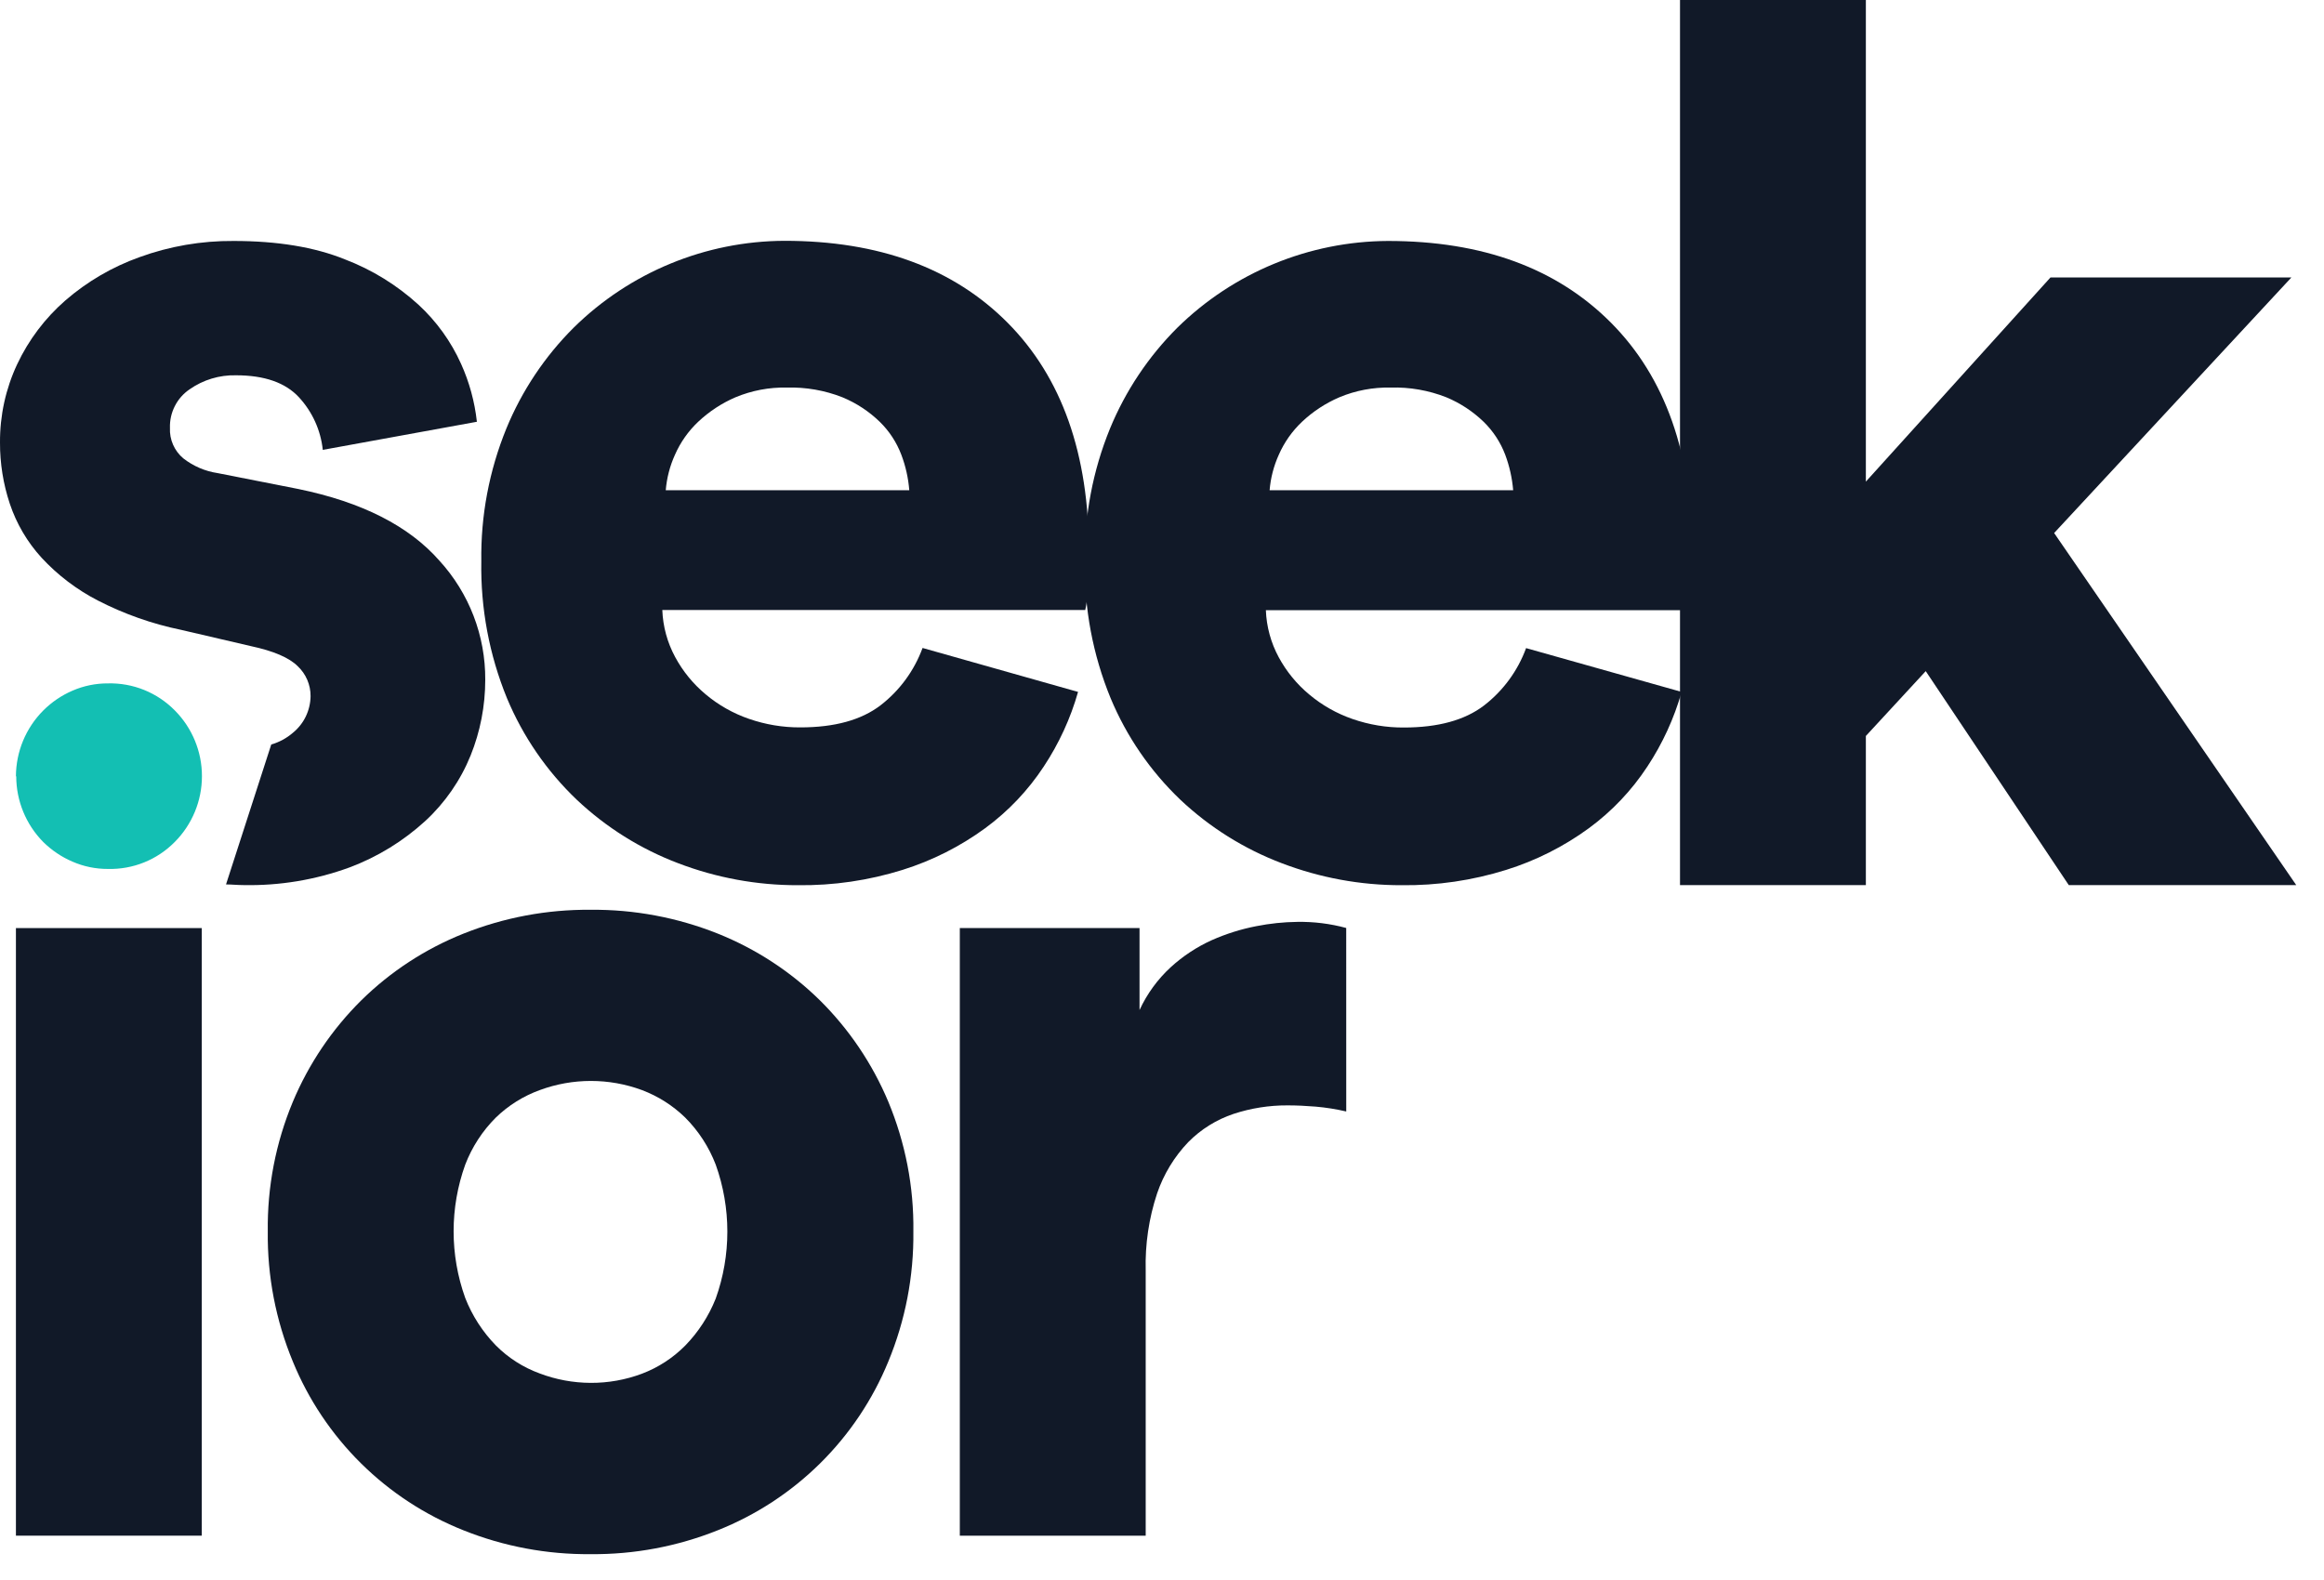 <svg width="75" height="51" viewBox="0 0 75 51" fill="none" xmlns="http://www.w3.org/2000/svg">
<path d="M34.791 22.334C34.548 23.189 34.175 24.001 33.685 24.741C33.178 25.513 32.536 26.188 31.791 26.735C30.982 27.326 30.082 27.78 29.126 28.079C28.034 28.42 26.895 28.587 25.751 28.573C24.43 28.576 23.119 28.335 21.885 27.863C20.669 27.402 19.557 26.705 18.611 25.812C17.643 24.888 16.877 23.773 16.361 22.537C15.788 21.135 15.506 19.631 15.533 18.117C15.511 16.648 15.787 15.19 16.342 13.83C16.843 12.612 17.581 11.506 18.514 10.576C20.328 8.789 22.769 7.783 25.315 7.773C28.365 7.773 30.766 8.655 32.517 10.417C34.268 12.18 35.143 14.653 35.141 17.837C35.141 18.257 35.128 18.659 35.101 19.04C35.097 19.259 35.071 19.477 35.023 19.69H21.374C21.394 20.222 21.536 20.742 21.789 21.209C22.037 21.67 22.372 22.078 22.774 22.413C23.187 22.76 23.66 23.027 24.17 23.203C24.703 23.388 25.264 23.482 25.828 23.479C26.932 23.479 27.793 23.242 28.413 22.769C29.032 22.292 29.504 21.649 29.773 20.915L34.791 22.334ZM29.344 15.824C29.313 15.432 29.227 15.047 29.088 14.68C28.936 14.278 28.698 13.914 28.39 13.614C28.043 13.277 27.634 13.009 27.187 12.824C26.616 12.599 26.005 12.493 25.392 12.51C24.824 12.498 24.26 12.605 23.735 12.824C23.291 13.015 22.884 13.283 22.532 13.614C22.213 13.915 21.958 14.278 21.782 14.68C21.618 15.041 21.518 15.428 21.485 15.824H29.344Z" fill="#111928"/>
<path d="M54.269 22.334C54.027 23.188 53.654 24 53.165 24.741C52.659 25.513 52.019 26.188 51.275 26.734C50.465 27.326 49.564 27.78 48.606 28.079C47.515 28.42 46.377 28.587 45.233 28.573C43.911 28.576 42.6 28.335 41.365 27.863C40.149 27.402 39.036 26.705 38.09 25.812C37.122 24.887 36.357 23.772 35.842 22.537C35.267 21.135 34.984 19.631 35.012 18.117C34.991 16.65 35.266 15.194 35.821 13.835C36.322 12.618 37.06 11.512 37.992 10.581C39.807 8.795 42.248 7.789 44.794 7.778C47.845 7.778 50.245 8.66 51.995 10.422C53.745 12.185 54.617 14.658 54.611 17.841C54.611 18.262 54.598 18.663 54.571 19.045C54.568 19.264 54.541 19.482 54.493 19.695H40.852C40.872 20.227 41.014 20.747 41.267 21.215C41.516 21.675 41.85 22.084 42.253 22.418C42.666 22.765 43.139 23.032 43.648 23.208C44.181 23.393 44.741 23.487 45.305 23.483C46.408 23.483 47.27 23.247 47.89 22.774C48.509 22.297 48.981 21.654 49.25 20.92L54.269 22.334ZM48.833 15.824C48.8 15.432 48.714 15.047 48.577 14.68C48.425 14.278 48.187 13.914 47.879 13.614C47.531 13.278 47.123 13.01 46.676 12.824C46.104 12.599 45.493 12.492 44.879 12.51C44.311 12.498 43.747 12.604 43.223 12.824C42.778 13.015 42.371 13.282 42.019 13.614C41.7 13.915 41.445 14.278 41.269 14.68C41.106 15.041 41.005 15.428 40.973 15.824H48.833Z" fill="#111928"/>
<path d="M66.291 17.205L74.104 28.569H66.763L62.147 21.663L60.215 23.756V28.569H54.217V0H60.215V15.546L66.172 8.957H73.947L66.291 17.205Z" fill="#111928"/>
<path d="M7.294 28.548C7.48 28.548 7.658 28.569 7.852 28.569C9.022 28.594 10.187 28.4 11.286 27.997C12.188 27.658 13.017 27.148 13.728 26.497C14.363 25.91 14.862 25.189 15.187 24.387C15.5 23.611 15.66 22.782 15.66 21.945C15.669 20.522 15.141 19.148 14.181 18.098C13.197 16.977 11.68 16.206 9.627 15.784L7.023 15.271C6.621 15.211 6.241 15.048 5.919 14.798C5.775 14.679 5.661 14.527 5.586 14.356C5.51 14.185 5.476 13.998 5.485 13.811C5.477 13.567 5.531 13.326 5.642 13.108C5.752 12.891 5.915 12.705 6.117 12.568C6.555 12.26 7.081 12.101 7.616 12.114C8.535 12.114 9.212 12.351 9.648 12.824C10.08 13.292 10.35 13.887 10.417 14.521L15.39 13.614C15.319 12.966 15.146 12.333 14.877 11.739C14.555 11.023 14.091 10.379 13.515 9.845C12.82 9.208 12.01 8.707 11.129 8.371C10.153 7.976 8.956 7.778 7.538 7.778C6.502 7.77 5.472 7.947 4.498 8.302C3.623 8.615 2.813 9.088 2.11 9.697C1.454 10.269 0.923 10.972 0.553 11.76C0.183 12.55 -0.005 13.413 0 14.285C-0.002 14.956 0.104 15.622 0.316 16.258C0.532 16.904 0.881 17.499 1.341 18.002C1.862 18.565 2.476 19.032 3.157 19.383C4.005 19.819 4.907 20.138 5.841 20.33L8.089 20.854C8.825 21.011 9.331 21.227 9.608 21.504C9.74 21.628 9.845 21.778 9.916 21.944C9.987 22.11 10.024 22.289 10.023 22.47C10.02 22.698 9.967 22.921 9.869 23.126C9.77 23.331 9.627 23.511 9.451 23.654C9.248 23.829 9.011 23.957 8.754 24.031L7.294 28.548Z" fill="#111928"/>
<path d="M6.511 29.957H0.514V49.569H6.511V29.957Z" fill="#111928"/>
<path d="M19.059 29.366C20.464 29.353 21.858 29.615 23.163 30.135C24.392 30.627 25.512 31.358 26.457 32.286C27.402 33.222 28.153 34.335 28.667 35.561C29.219 36.887 29.495 38.311 29.476 39.747C29.493 41.188 29.218 42.618 28.667 43.95C28.162 45.181 27.415 46.297 26.469 47.233C25.523 48.168 24.399 48.904 23.163 49.395C21.858 49.917 20.464 50.179 19.059 50.166C17.654 50.179 16.259 49.917 14.955 49.395C13.719 48.904 12.594 48.168 11.649 47.233C10.703 46.297 9.955 45.181 9.451 43.95C8.9 42.619 8.624 41.189 8.642 39.749C8.623 38.313 8.898 36.888 9.451 35.563C9.965 34.337 10.716 33.224 11.661 32.288C12.605 31.359 13.725 30.628 14.955 30.137C16.26 29.616 17.654 29.354 19.059 29.366V29.366ZM19.059 44.637C19.625 44.64 20.187 44.54 20.717 44.341C21.242 44.142 21.718 43.833 22.113 43.434C22.538 42.998 22.873 42.481 23.098 41.915C23.598 40.518 23.598 38.99 23.098 37.593C22.879 37.023 22.544 36.506 22.113 36.074C21.714 35.685 21.239 35.383 20.717 35.186C19.654 34.793 18.485 34.793 17.421 35.186C16.89 35.378 16.406 35.681 16.001 36.074C15.569 36.505 15.233 37.023 15.014 37.593C14.514 38.984 14.514 40.505 15.014 41.896C15.237 42.467 15.573 42.988 16.001 43.427C16.402 43.831 16.887 44.14 17.421 44.334C17.945 44.532 18.499 44.634 19.059 44.637Z" fill="#111928"/>
<path d="M43.446 35.877C43.121 35.801 42.792 35.749 42.459 35.72C42.144 35.694 41.842 35.68 41.552 35.68C40.96 35.677 40.371 35.77 39.808 35.955C39.257 36.14 38.757 36.451 38.349 36.864C37.897 37.336 37.553 37.902 37.342 38.521C37.076 39.322 36.952 40.164 36.974 41.008V49.569H30.975V29.957H36.775V32.602C37.017 32.079 37.358 31.61 37.782 31.22C38.174 30.862 38.62 30.567 39.104 30.348C39.565 30.143 40.048 29.991 40.544 29.895C40.98 29.809 41.422 29.762 41.866 29.757C42.399 29.748 42.93 29.814 43.445 29.954L43.446 35.877Z" fill="#111928"/>
<path d="M0.514 25.057C0.517 24.261 0.834 23.498 1.396 22.934C1.667 22.663 1.986 22.446 2.338 22.294C2.699 22.137 3.09 22.057 3.484 22.059C3.884 22.049 4.282 22.121 4.653 22.271C5.024 22.421 5.36 22.646 5.641 22.931C6.202 23.495 6.517 24.258 6.517 25.053C6.517 25.849 6.202 26.612 5.641 27.176C5.36 27.461 5.024 27.686 4.653 27.836C4.282 27.986 3.884 28.058 3.484 28.048C3.09 28.05 2.699 27.97 2.338 27.812C1.987 27.662 1.668 27.447 1.396 27.179C0.838 26.614 0.524 25.851 0.524 25.057H0.514Z" fill="#13BFB3"/>
</svg>
